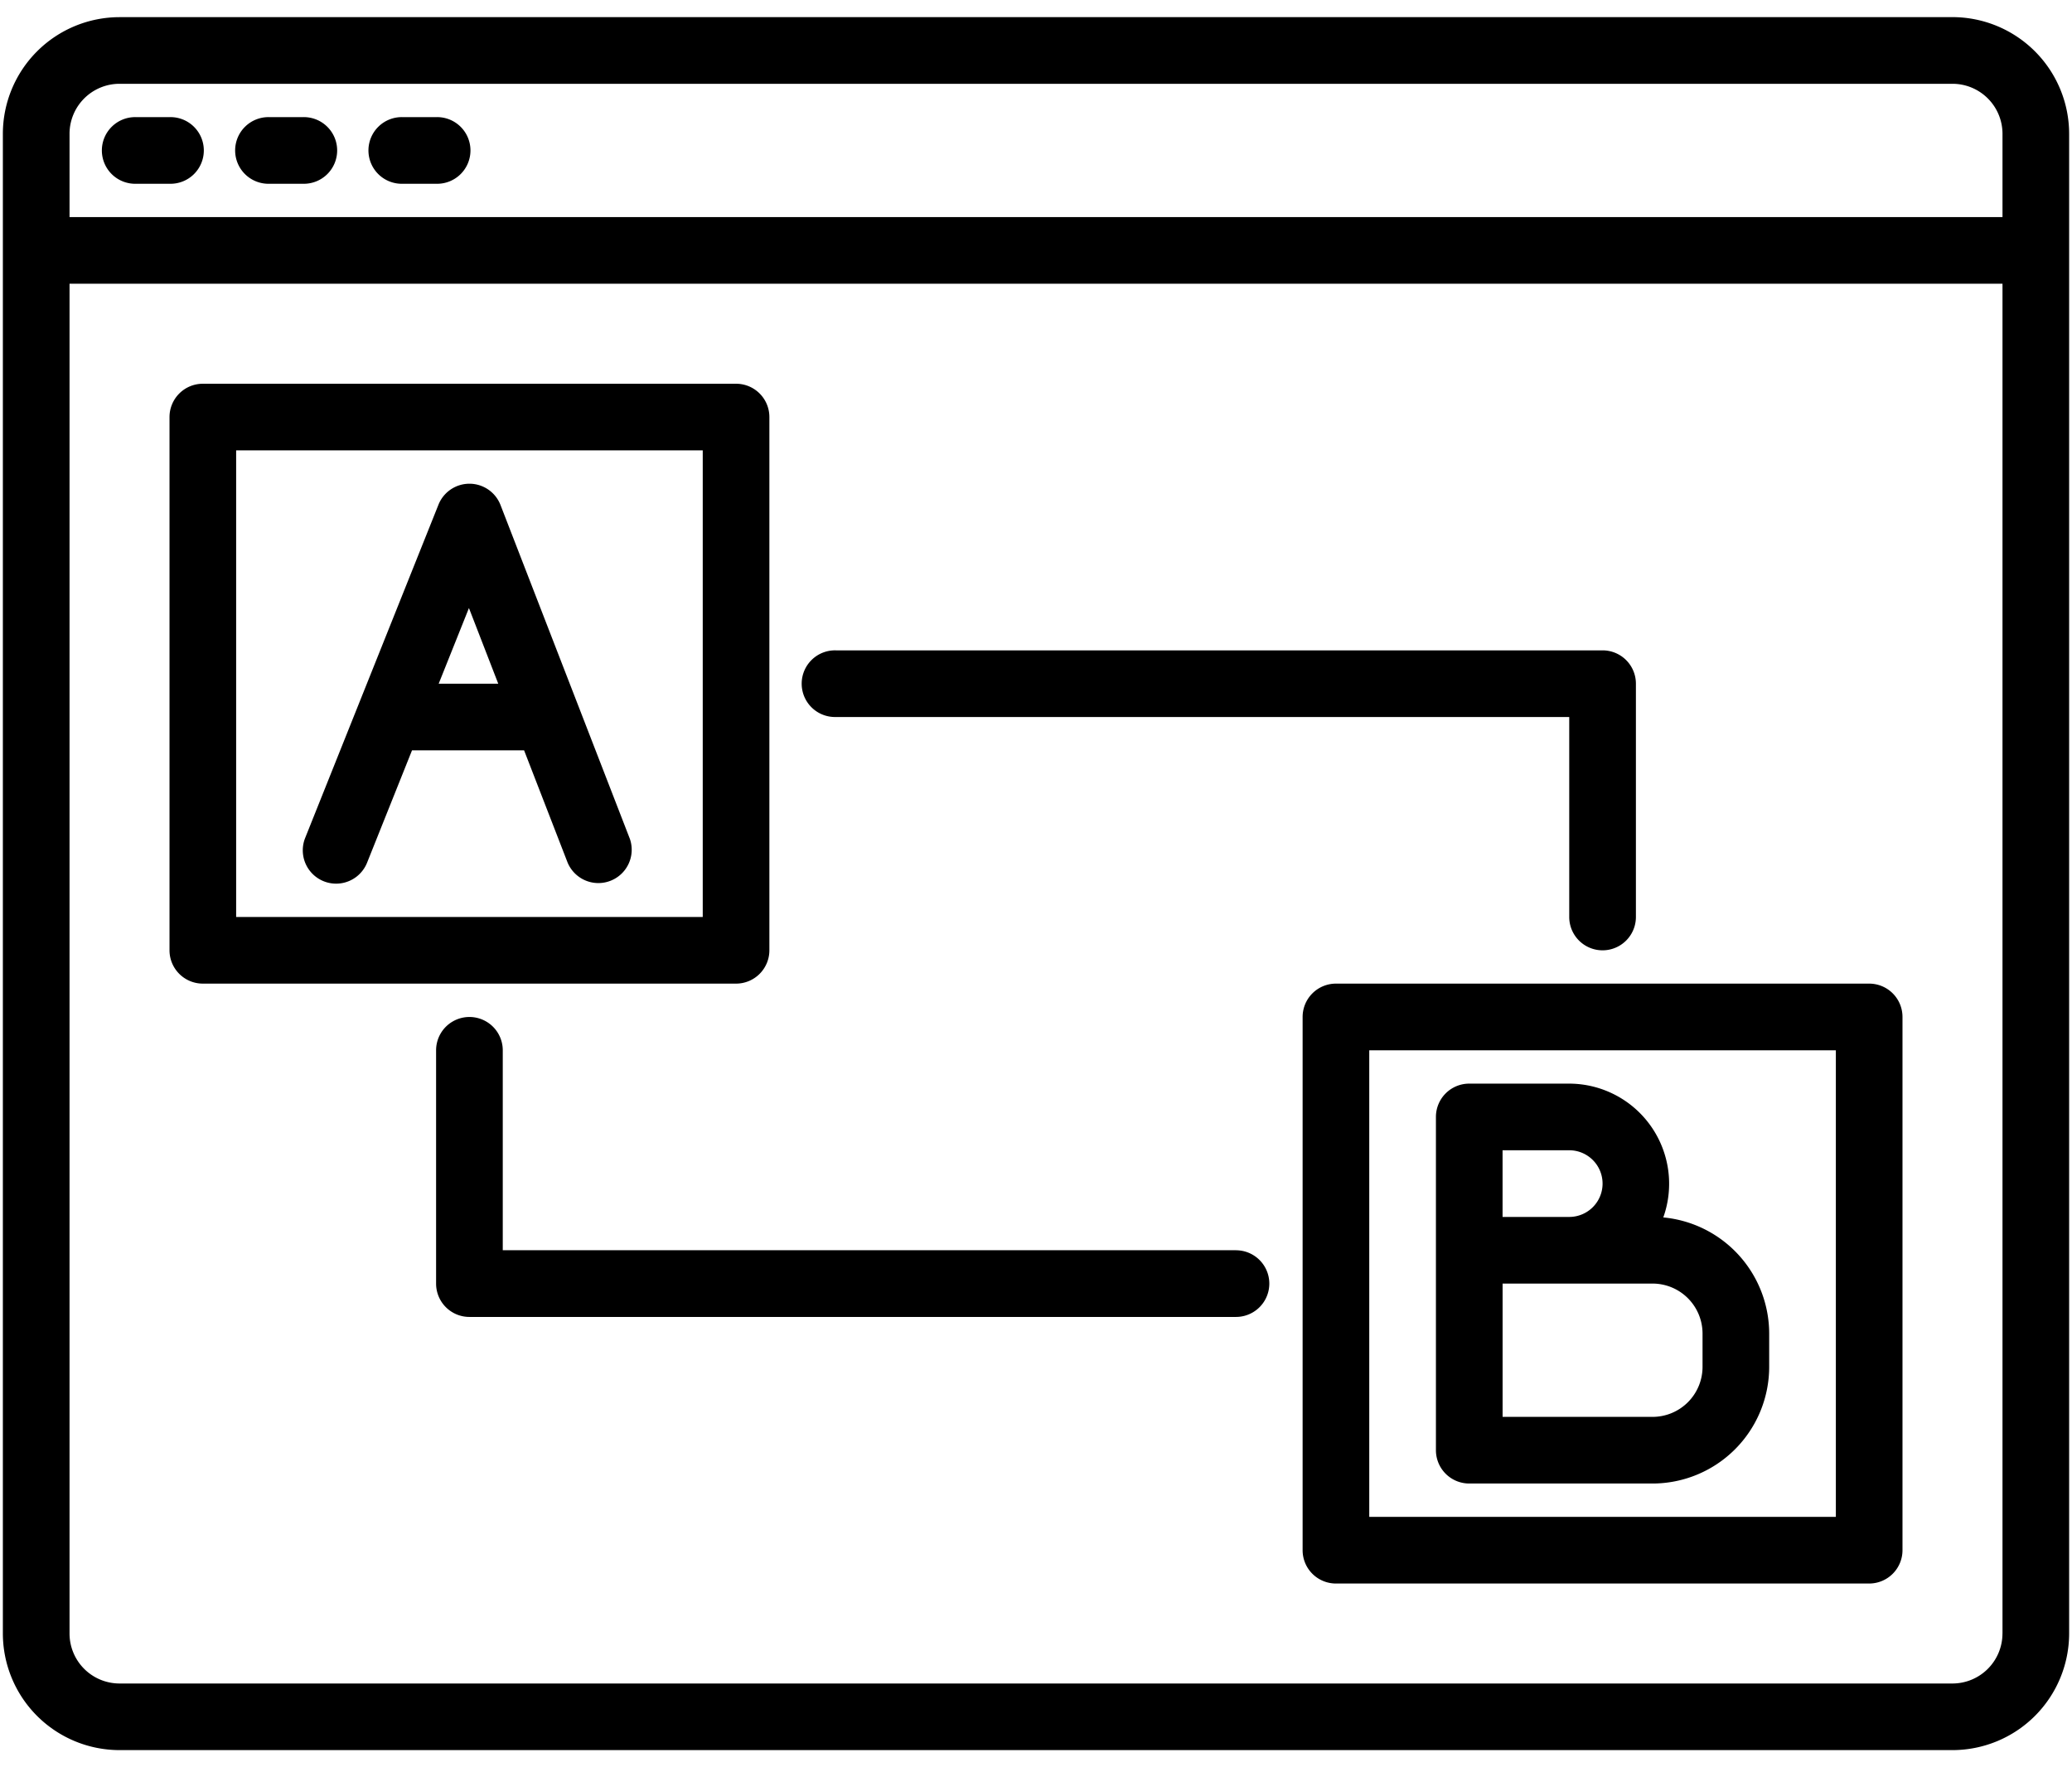 <svg width="68" height="58" fill="none" xmlns="http://www.w3.org/2000/svg"><path d="M64.078.563H3.922A3.832 3.832 0 00.094 4.39v49.218a3.832 3.832 0 003.828 3.828h60.156a3.832 3.832 0 003.828-3.828V4.391A3.833 3.833 0 0064.078.562zm1.64 53.046a1.642 1.642 0 01-1.64 1.641H3.922a1.642 1.642 0 01-1.64-1.64V9.312h63.437v44.296zm0-46.484H2.282V4.391a1.642 1.642 0 011.64-1.641h60.157a1.642 1.642 0 011.64 1.64v2.735z" fill="#000"/><path d="M4.469 6.031h1.093a1.094 1.094 0 100-2.187H4.47a1.094 1.094 0 100 2.187zm4.375 0h1.094a1.094 1.094 0 100-2.187H8.844a1.094 1.094 0 100 2.187zm4.375 0h1.094a1.094 1.094 0 100-2.187h-1.094a1.094 1.094 0 100 2.187zm10.937 6.563h-17.5a1.094 1.094 0 00-1.093 1.094v17.5a1.094 1.094 0 001.093 1.093h17.5a1.094 1.094 0 001.094-1.093v-17.5a1.093 1.093 0 00-1.094-1.094zm-1.093 17.5H7.75V14.78h15.313v15.313z" fill="#000"/><path d="M20.664 27.511l-4.238-10.937a1.094 1.094 0 00-1.014-.699h-.006a1.095 1.095 0 00-1.016.688L10.015 27.5a1.094 1.094 0 002.032.812l1.475-3.687H17.2l1.425 3.676a1.094 1.094 0 002.04-.79zm-6.267-5.073l.993-2.483.962 2.483h-1.955zm46.947 9.843h-17.5a1.094 1.094 0 00-1.094 1.094v17.5a1.093 1.093 0 001.094 1.094h17.5a1.094 1.094 0 001.093-1.094v-17.5a1.093 1.093 0 00-1.093-1.094zm-1.094 17.5H44.937V34.47H60.25v15.31z" fill="#000"/><path d="M54.587 39.954a3.286 3.286 0 00-3.087-4.391h-3.281a1.093 1.093 0 00-1.094 1.093v10.938a1.093 1.093 0 001.094 1.093h6.015a3.832 3.832 0 003.828-3.828v-1.093a3.834 3.834 0 00-3.475-3.812zm-5.275-2.204H51.5a1.093 1.093 0 110 2.188h-2.188V37.75zm6.563 7.11a1.642 1.642 0 01-1.64 1.64h-4.922v-4.375h4.921a1.642 1.642 0 011.641 1.64v1.094zM27.438 23.531H51.5v6.563a1.093 1.093 0 102.188 0v-7.657a1.093 1.093 0 00-1.094-1.093H27.437a1.094 1.094 0 100 2.187zm13.125 17.5H16.5V34.47a1.093 1.093 0 10-2.188 0v7.656a1.093 1.093 0 001.094 1.094h25.157a1.094 1.094 0 000-2.188z" fill="#000"/></svg>